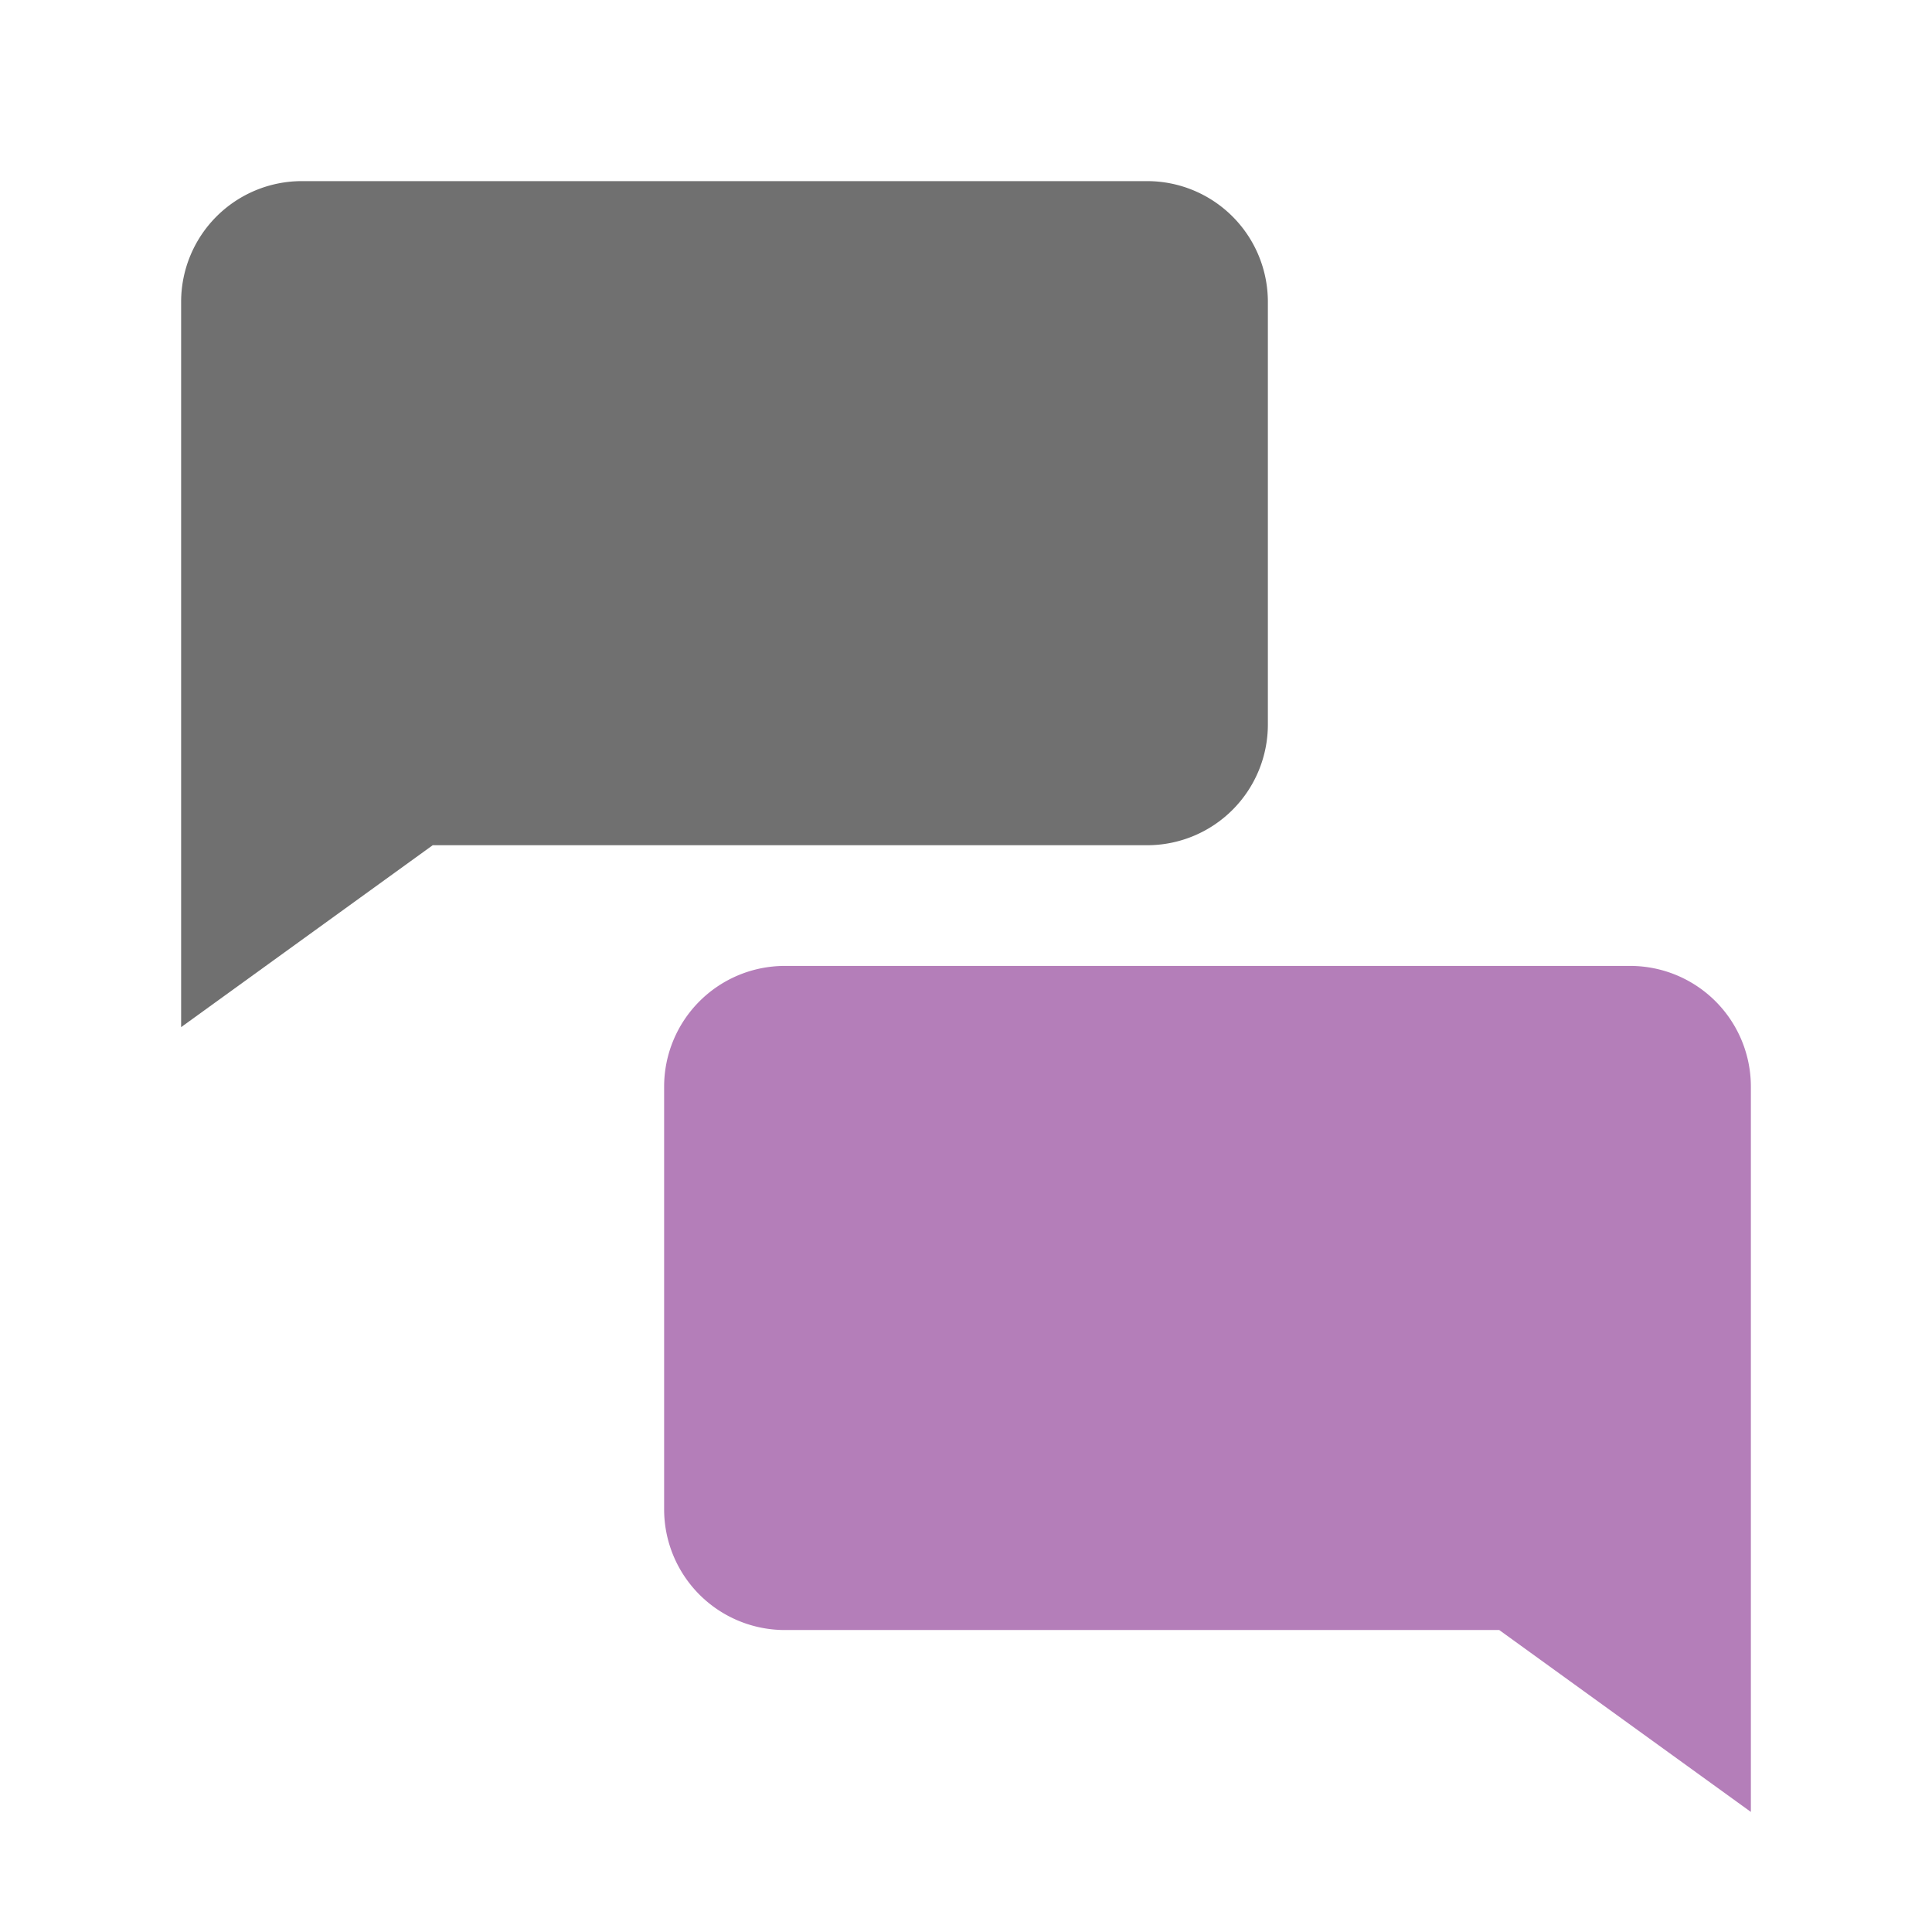 <svg xmlns="http://www.w3.org/2000/svg" width="32" height="31.89" viewBox="0 0 32 31.89">
    <defs>
        <style>
            .cls-1{fill:none}.cls-2{fill:#707070}.cls-3{fill:#b47eb9}
        </style>
    </defs>
    <g id="Group_739" data-name="Group 739" transform="translate(-146 -6754)">
        <path id="Rectangle_708" d="M0 0h32v31.89H0z" class="cls-1" data-name="Rectangle 708" transform="translate(146 6754)"/>
        <path id="Union_9" d="M-1331-598v-7a2 2 0 0 1 2-2h14a2 2 0 0 1 2 2v7a2 2 0 0 1-2 2h-11.833l-4.167 3.013z" class="cls-2" data-name="Union 9" transform="translate(1480 7364)"/>
        <path id="Union_10" d="M2 14.013a2 2 0 0 1-2-2V0l4.168 3.013H16a2 2 0 0 1 2 2v7a2 2 0 0 1-2 2z" class="cls-3" data-name="Union 10" transform="rotate(180 87.5 3392.006)"/>
    </g>
</svg>
